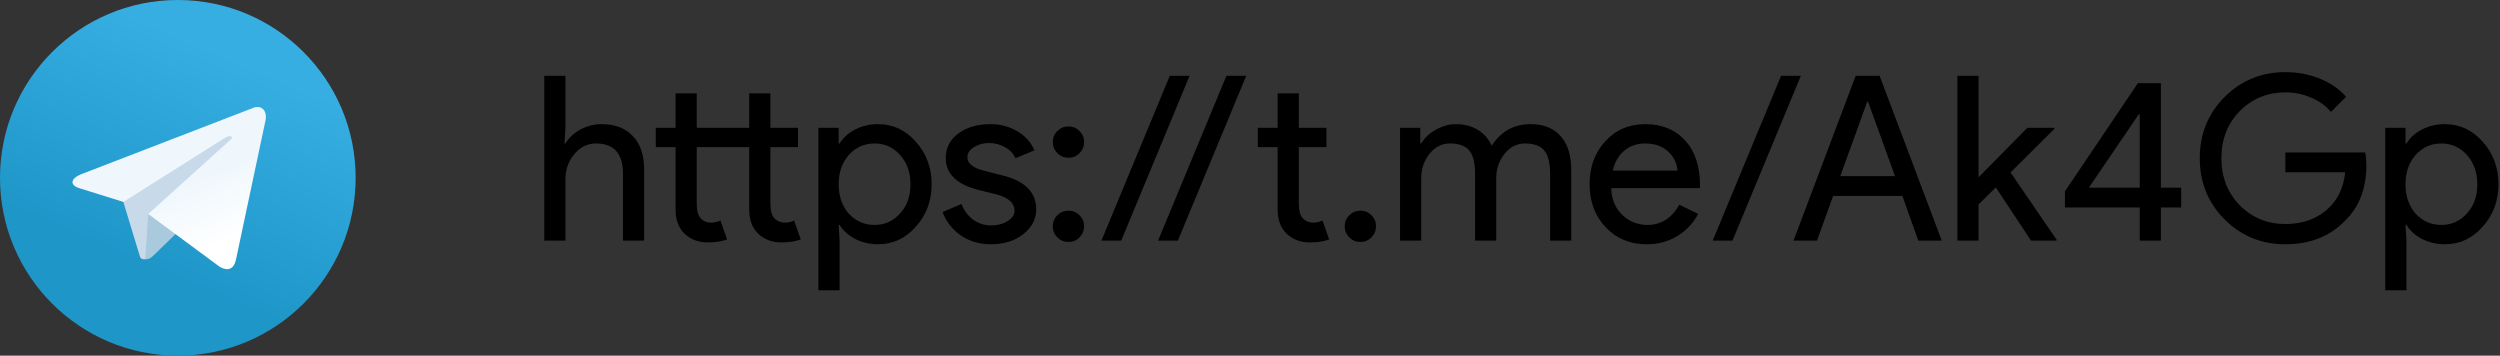 <svg width="1195" height="170" viewBox="0 0 1195 170" fill="none" xmlns="http://www.w3.org/2000/svg">
<rect x="0" y="0" width="1195" height="170" fill="#333333" stroke="none"/>
<path d="M260.16 36.24H270.28V61.1L269.84 68.58H270.28C271.82 65.94 274.167 63.74 277.32 61.98C280.547 60.22 283.883 59.34 287.33 59.34C293.93 59.34 298.99 61.247 302.51 65.06C306.103 68.8 307.9 74.153 307.9 81.12V115H297.78V83.1C297.78 73.42 293.49 68.58 284.91 68.58C280.803 68.58 277.32 70.303 274.46 73.75C271.673 77.123 270.28 81.083 270.28 85.63V115H260.16V36.24ZM373.526 115.88C369.126 115.88 365.46 114.523 362.526 111.81C359.666 109.097 358.2 105.32 358.126 100.48V70.34H333.046V97.51C333.046 100.663 333.67 102.937 334.916 104.33C336.236 105.723 337.776 106.42 339.536 106.42C341.223 106.42 342.836 106.09 344.376 105.43L347.566 114.45C344.926 115.403 341.846 115.88 338.326 115.88C333.926 115.88 330.26 114.523 327.326 111.81C324.466 109.097 323 105.32 322.926 100.48V70.34H313.466V61.1H322.926V44.6H333.046V61.1H358.126V44.6H368.246V61.1H381.446V70.34H368.246V97.18C368.246 100.773 368.943 103.23 370.336 104.55C371.73 105.797 373.306 106.42 375.066 106.42C375.873 106.42 376.643 106.347 377.376 106.2C378.183 105.98 378.916 105.723 379.576 105.43L382.766 114.45C380.126 115.403 377.046 115.88 373.526 115.88ZM418.044 107.52C422.884 107.52 426.954 105.687 430.254 102.02C433.554 98.427 435.204 93.77 435.204 88.05C435.204 82.403 433.554 77.747 430.254 74.08C426.954 70.413 422.884 68.58 418.044 68.58C413.131 68.58 409.024 70.413 405.724 74.08C402.498 77.747 400.884 82.403 400.884 88.05C400.884 93.77 402.498 98.463 405.724 102.13C409.024 105.723 413.131 107.52 418.044 107.52ZM419.694 116.76C415.734 116.76 412.104 115.917 408.804 114.23C405.578 112.543 403.084 110.307 401.324 107.52H400.884L401.324 115V138.76H391.204V61.1H400.884V68.58H401.324C403.084 65.793 405.578 63.557 408.804 61.87C412.104 60.183 415.734 59.34 419.694 59.34C426.808 59.34 432.821 62.127 437.734 67.7C442.794 73.347 445.324 80.13 445.324 88.05C445.324 96.043 442.794 102.827 437.734 108.4C432.821 113.973 426.808 116.76 419.694 116.76ZM495.306 100.04C495.306 104.733 493.253 108.693 489.146 111.92C485.04 115.147 479.87 116.76 473.636 116.76C468.21 116.76 463.443 115.367 459.336 112.58C455.23 109.72 452.296 105.98 450.536 101.36L459.556 97.51C460.876 100.737 462.783 103.267 465.276 105.1C467.843 106.86 470.63 107.74 473.636 107.74C476.863 107.74 479.54 107.043 481.666 105.65C483.866 104.257 484.966 102.607 484.966 100.7C484.966 97.253 482.326 94.723 477.046 93.11L467.806 90.8C457.32 88.16 452.076 83.1 452.076 75.62C452.076 70.707 454.056 66.783 458.016 63.85C462.05 60.843 467.183 59.34 473.416 59.34C478.183 59.34 482.473 60.477 486.286 62.75C490.173 65.023 492.886 68.067 494.426 71.88L485.406 75.62C484.38 73.347 482.693 71.587 480.346 70.34C478.073 69.02 475.506 68.36 472.646 68.36C470.006 68.36 467.623 69.02 465.496 70.34C463.443 71.66 462.416 73.273 462.416 75.18C462.416 78.26 465.313 80.46 471.106 81.78L479.246 83.87C489.953 86.51 495.306 91.9 495.306 100.04ZM518.195 67.92C518.195 69.973 517.462 71.733 515.995 73.2C514.602 74.667 512.842 75.4 510.715 75.4C508.662 75.4 506.902 74.667 505.435 73.2C503.968 71.733 503.235 69.973 503.235 67.92C503.235 65.793 503.968 64.033 505.435 62.64C506.902 61.173 508.662 60.44 510.715 60.44C512.842 60.44 514.602 61.173 515.995 62.64C517.462 64.033 518.195 65.793 518.195 67.92ZM518.195 108.18C518.195 110.233 517.462 111.993 515.995 113.46C514.602 114.927 512.842 115.66 510.715 115.66C508.662 115.66 506.902 114.927 505.435 113.46C503.968 111.993 503.235 110.233 503.235 108.18C503.235 106.053 503.968 104.293 505.435 102.9C506.902 101.433 508.662 100.7 510.715 100.7C512.842 100.7 514.602 101.433 515.995 102.9C517.462 104.293 518.195 106.053 518.195 108.18ZM568.621 36.24L535.951 115H526.491L559.161 36.24H568.621ZM595.692 36.24L563.022 115H553.562L586.232 36.24H595.692ZM626.109 115.88C621.709 115.88 618.043 114.523 615.109 111.81C612.249 109.097 610.783 105.32 610.709 100.48V70.34H601.249V61.1H610.709V44.6H620.829V61.1H634.029V70.34H620.829V97.18C620.829 100.773 621.526 103.23 622.919 104.55C624.313 105.797 625.889 106.42 627.649 106.42C628.456 106.42 629.226 106.347 629.959 106.2C630.766 105.98 631.499 105.723 632.159 105.43L635.349 114.45C632.709 115.403 629.629 115.88 626.109 115.88ZM657.736 108.18C657.736 110.233 657.003 111.993 655.536 113.46C654.143 114.927 652.383 115.66 650.256 115.66C648.203 115.66 646.443 114.927 644.976 113.46C643.509 111.993 642.776 110.233 642.776 108.18C642.776 106.053 643.509 104.293 644.976 102.9C646.443 101.433 648.203 100.7 650.256 100.7C652.383 100.7 654.143 101.433 655.536 102.9C657.003 104.293 657.736 106.053 657.736 108.18ZM679.343 115H669.223V61.1H678.903V68.58H679.343C680.883 65.94 683.229 63.74 686.383 61.98C689.609 60.22 692.799 59.34 695.953 59.34C699.913 59.34 703.396 60.257 706.403 62.09C709.409 63.923 711.609 66.453 713.003 69.68C717.476 62.787 723.673 59.34 731.593 59.34C737.826 59.34 742.629 61.247 746.003 65.06C749.376 68.873 751.063 74.3 751.063 81.34V115H740.943V82.88C740.943 77.82 740.026 74.19 738.193 71.99C736.359 69.717 733.279 68.58 728.953 68.58C725.066 68.58 721.803 70.23 719.163 73.53C716.523 76.83 715.203 80.717 715.203 85.19V115H705.083V82.88C705.083 77.82 704.166 74.19 702.333 71.99C700.499 69.717 697.419 68.58 693.093 68.58C689.206 68.58 685.943 70.23 683.303 73.53C680.663 76.83 679.343 80.717 679.343 85.19V115ZM787.094 116.76C779.174 116.76 772.648 114.047 767.514 108.62C762.381 103.193 759.814 96.337 759.814 88.05C759.814 79.837 762.308 73.017 767.294 67.59C772.281 62.09 778.661 59.34 786.434 59.34C794.428 59.34 800.771 61.943 805.464 67.15C810.231 72.283 812.614 79.507 812.614 88.82L812.504 89.92H770.154C770.301 95.2 772.061 99.453 775.434 102.68C778.808 105.907 782.841 107.52 787.534 107.52C793.988 107.52 799.048 104.293 802.714 97.84L811.734 102.24C809.314 106.787 805.941 110.343 801.614 112.91C797.361 115.477 792.521 116.76 787.094 116.76ZM770.924 81.56H801.834C801.541 77.82 800.001 74.74 797.214 72.32C794.501 69.827 790.834 68.58 786.214 68.58C782.401 68.58 779.101 69.753 776.314 72.1C773.601 74.447 771.804 77.6 770.924 81.56ZM860.809 36.24L828.139 115H818.679L851.349 36.24H860.809ZM892.512 48.67L879.642 84.2H905.822L892.952 48.67H892.512ZM868.532 115H857.312L887.012 36.24H898.452L928.152 115H916.932L909.342 93.66H876.232L868.532 115ZM983.039 115H970.829L953.999 89.59L945.749 97.73V115H935.629V36.24H945.749V84.75L969.069 61.1H982.049V61.54L961.039 82.44L983.039 114.56V115ZM1032.91 99.16V115H1022.79V99.16H987.043V91.46L1021.91 39.76H1032.91V89.7H1042.59V99.16H1032.91ZM998.483 89.7H1022.79V54.61H1022.35L998.483 89.7ZM1131.13 78.81C1131.13 89.81 1127.86 98.573 1121.34 105.1C1114 112.873 1104.36 116.76 1092.41 116.76C1080.97 116.76 1071.29 112.8 1063.37 104.88C1055.45 96.96 1051.49 87.207 1051.49 75.62C1051.49 64.033 1055.45 54.28 1063.37 46.36C1071.29 38.44 1080.97 34.48 1092.41 34.48C1098.2 34.48 1103.66 35.507 1108.8 37.56C1113.93 39.613 1118.15 42.51 1121.45 46.25L1114.19 53.51C1111.77 50.577 1108.61 48.303 1104.73 46.69C1100.91 45.003 1096.81 44.16 1092.41 44.16C1083.83 44.16 1076.57 47.13 1070.63 53.07C1064.76 59.083 1061.83 66.6 1061.83 75.62C1061.83 84.64 1064.76 92.157 1070.63 98.17C1076.57 104.11 1083.83 107.08 1092.41 107.08C1100.25 107.08 1106.78 104.88 1111.99 100.48C1117.19 96.08 1120.2 90.03 1121.01 82.33H1092.41V72.87H1130.58C1130.94 74.923 1131.13 76.903 1131.13 78.81ZM1166.99 107.52C1171.83 107.52 1175.9 105.687 1179.2 102.02C1182.5 98.427 1184.15 93.77 1184.15 88.05C1184.15 82.403 1182.5 77.747 1179.2 74.08C1175.9 70.413 1171.83 68.58 1166.99 68.58C1162.08 68.58 1157.97 70.413 1154.67 74.08C1151.44 77.747 1149.83 82.403 1149.83 88.05C1149.83 93.77 1151.44 98.463 1154.67 102.13C1157.97 105.723 1162.08 107.52 1166.99 107.52ZM1168.64 116.76C1164.68 116.76 1161.05 115.917 1157.75 114.23C1154.52 112.543 1152.03 110.307 1150.27 107.52H1149.83L1150.27 115V138.76H1140.15V61.1H1149.83V68.58H1150.27C1152.03 65.793 1154.52 63.557 1157.75 61.87C1161.05 60.183 1164.68 59.34 1168.64 59.34C1175.75 59.34 1181.77 62.127 1186.68 67.7C1191.74 73.347 1194.27 80.13 1194.27 88.05C1194.27 96.043 1191.74 102.827 1186.68 108.4C1181.77 113.973 1175.75 116.76 1168.64 116.76Z" fill="#000"/>
<a href="https://t.me/Ak4Gp">
<rect fill="black" fill-opacity="0" y="-0.215" width="943.35" height="133.43"/>
</a>
<path d="M85 170C131.944 170 170 131.944 170 85C170 38.056 131.944 0 85 0C38.056 0 0 38.056 0 85C0 131.944 38.056 170 85 170Z" fill="url(#paint0_linear)"/>
<path d="M69.417 123.958C66.663 123.958 67.131 122.918 66.181 120.296L58.083 93.647L120.417 56.667" fill="#C8DAEA"/>
<path d="M69.417 123.958C71.542 123.958 72.48 122.986 73.667 121.833L85 110.813L70.863 102.288" fill="#A9C9DD"/>
<path d="M70.862 102.29L105.117 127.598C109.026 129.755 111.847 128.638 112.821 123.97L126.764 58.263C128.191 52.539 124.582 49.943 120.842 51.64L38.966 83.212C33.377 85.453 33.411 88.571 37.947 89.96L58.959 96.519L107.602 65.83C109.899 64.438 112.007 65.186 110.277 66.722" fill="url(#paint1_linear)"/>
<defs>
<linearGradient id="paint0_linear" x1="113.39" y1="28.39" x2="70.89" y2="127.5" gradientUnits="userSpaceOnUse">
<stop stop-color="#37AEE2"/>
<stop offset="1" stop-color="#1E96C8"/>
</linearGradient>
<linearGradient id="paint1_linear" x1="95.656" y1="85.007" x2="108.921" y2="115.231" gradientUnits="userSpaceOnUse">
<stop stop-color="#EFF7FC"/>
<stop offset="1" stop-color="white"/>
</linearGradient>
</defs>
</svg>

